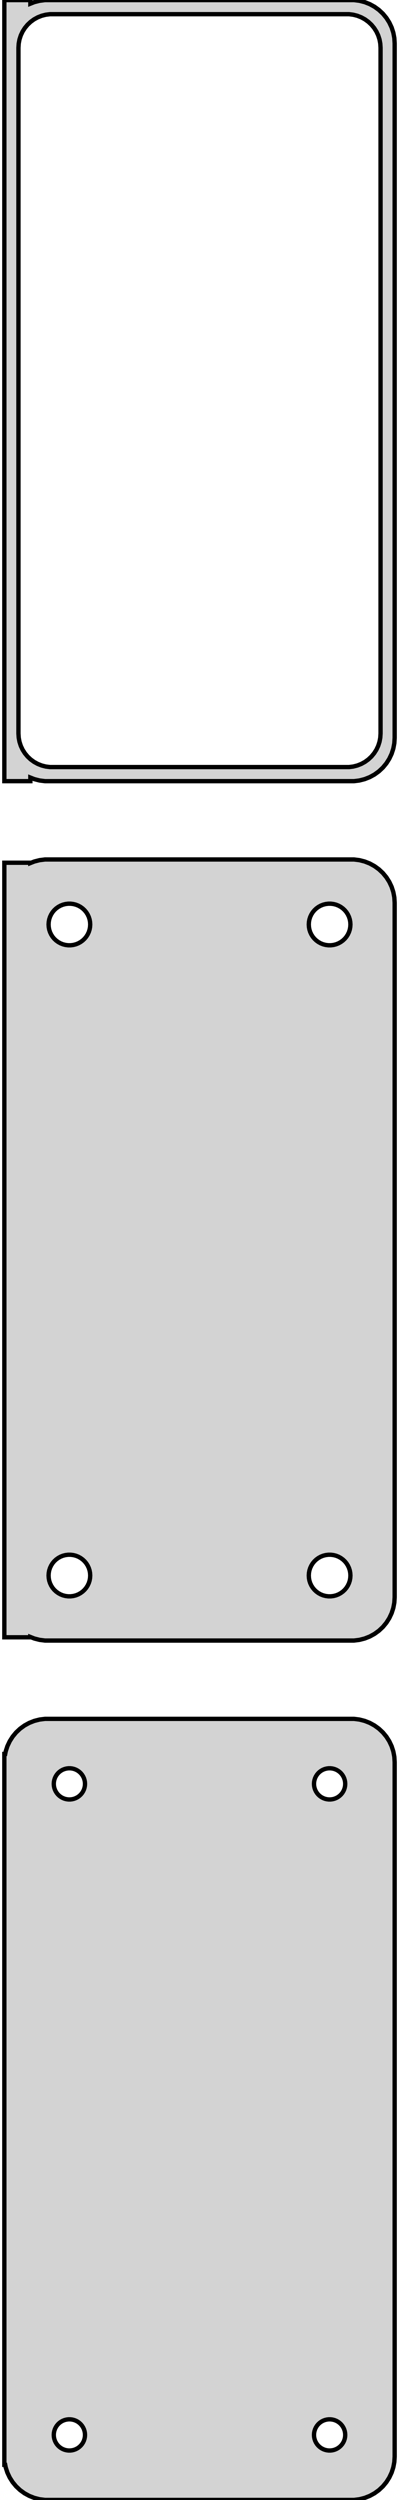 <?xml version="1.0" standalone="no"?>
<!DOCTYPE svg PUBLIC "-//W3C//DTD SVG 1.1//EN" "http://www.w3.org/Graphics/SVG/1.1/DTD/svg11.dtd">
<svg width="46mm" height="288mm" viewBox="-23 -441 46 288" xmlns="http://www.w3.org/2000/svg" version="1.1">
<title>OpenSCAD Model</title>
<path d="
M -19.5,-351.425 L -19.045,-351.245 L -18.437,-351.089 L -17.814,-351.01 L 17.814,-351.01 L 18.437,-351.089
 L 19.045,-351.245 L 19.629,-351.476 L 20.179,-351.778 L 20.687,-352.147 L 21.145,-352.577 L 21.545,-353.061
 L 21.881,-353.591 L 22.149,-354.159 L 22.343,-354.757 L 22.461,-355.373 L 22.5,-356 L 22.5,-436
 L 22.461,-436.627 L 22.343,-437.243 L 22.149,-437.841 L 21.881,-438.409 L 21.545,-438.939 L 21.145,-439.423
 L 20.687,-439.853 L 20.179,-440.222 L 19.629,-440.524 L 19.045,-440.755 L 18.437,-440.911 L 17.814,-440.99
 L -17.814,-440.99 L -18.437,-440.911 L -19.045,-440.755 L -19.5,-440.575 L -19.5,-440.99 L -22.5,-440.99
 L -22.5,-351.01 L -19.5,-351.01 z
M -17.243,-352.635 L -17.726,-352.696 L -18.197,-352.817 L -18.649,-352.996 L -19.075,-353.23 L -19.468,-353.516
 L -19.823,-353.849 L -20.133,-354.224 L -20.394,-354.634 L -20.601,-355.074 L -20.751,-355.537 L -20.842,-356.015
 L -20.873,-356.5 L -20.873,-435.5 L -20.842,-435.985 L -20.751,-436.463 L -20.601,-436.926 L -20.394,-437.366
 L -20.133,-437.776 L -19.823,-438.151 L -19.468,-438.484 L -19.075,-438.77 L -18.649,-439.004 L -18.197,-439.183
 L -17.726,-439.304 L -17.243,-439.365 L 17.243,-439.365 L 17.726,-439.304 L 18.197,-439.183 L 18.649,-439.004
 L 19.075,-438.77 L 19.468,-438.484 L 19.823,-438.151 L 20.133,-437.776 L 20.394,-437.366 L 20.601,-436.926
 L 20.751,-436.463 L 20.842,-435.985 L 20.873,-435.5 L 20.873,-356.5 L 20.842,-356.015 L 20.751,-355.537
 L 20.601,-355.074 L 20.394,-354.634 L 20.133,-354.224 L 19.823,-353.849 L 19.468,-353.516 L 19.075,-353.23
 L 18.649,-352.996 L 18.197,-352.817 L 17.726,-352.696 L 17.243,-352.635 z
M 18.437,-252.089 L 19.045,-252.245 L 19.629,-252.476 L 20.179,-252.778 L 20.687,-253.147 L 21.145,-253.577
 L 21.545,-254.061 L 21.881,-254.591 L 22.149,-255.159 L 22.343,-255.757 L 22.461,-256.373 L 22.5,-257
 L 22.5,-337 L 22.461,-337.627 L 22.343,-338.243 L 22.149,-338.841 L 21.881,-339.409 L 21.545,-339.939
 L 21.145,-340.423 L 20.687,-340.853 L 20.179,-341.222 L 19.629,-341.524 L 19.045,-341.755 L 18.437,-341.911
 L 17.814,-341.99 L -17.814,-341.99 L -18.437,-341.911 L -19.045,-341.755 L -19.5,-341.575 L -19.5,-341.615
 L -22.5,-341.615 L -22.5,-252.385 L -19.5,-252.385 L -19.5,-252.425 L -19.045,-252.245 L -18.437,-252.089
 L -17.814,-252.01 L 17.814,-252.01 z
M 14.849,-332.105 L 14.55,-332.143 L 14.258,-332.217 L 13.978,-332.328 L 13.714,-332.474 L 13.47,-332.651
 L 13.251,-332.857 L 13.058,-333.089 L 12.897,-333.344 L 12.768,-333.617 L 12.675,-333.903 L 12.619,-334.199
 L 12.6,-334.5 L 12.619,-334.801 L 12.675,-335.097 L 12.768,-335.383 L 12.897,-335.656 L 13.058,-335.911
 L 13.251,-336.143 L 13.47,-336.349 L 13.714,-336.526 L 13.978,-336.672 L 14.258,-336.783 L 14.55,-336.857
 L 14.849,-336.895 L 15.151,-336.895 L 15.45,-336.857 L 15.742,-336.783 L 16.022,-336.672 L 16.286,-336.526
 L 16.53,-336.349 L 16.75,-336.143 L 16.942,-335.911 L 17.103,-335.656 L 17.232,-335.383 L 17.325,-335.097
 L 17.381,-334.801 L 17.4,-334.5 L 17.381,-334.199 L 17.325,-333.903 L 17.232,-333.617 L 17.103,-333.344
 L 16.942,-333.089 L 16.75,-332.857 L 16.53,-332.651 L 16.286,-332.474 L 16.022,-332.328 L 15.742,-332.217
 L 15.45,-332.143 L 15.151,-332.105 z
M -15.151,-332.105 L -15.45,-332.143 L -15.742,-332.217 L -16.022,-332.328 L -16.286,-332.474 L -16.53,-332.651
 L -16.75,-332.857 L -16.942,-333.089 L -17.103,-333.344 L -17.232,-333.617 L -17.325,-333.903 L -17.381,-334.199
 L -17.4,-334.5 L -17.381,-334.801 L -17.325,-335.097 L -17.232,-335.383 L -17.103,-335.656 L -16.942,-335.911
 L -16.75,-336.143 L -16.53,-336.349 L -16.286,-336.526 L -16.022,-336.672 L -15.742,-336.783 L -15.45,-336.857
 L -15.151,-336.895 L -14.849,-336.895 L -14.55,-336.857 L -14.258,-336.783 L -13.978,-336.672 L -13.714,-336.526
 L -13.47,-336.349 L -13.251,-336.143 L -13.058,-335.911 L -12.897,-335.656 L -12.768,-335.383 L -12.675,-335.097
 L -12.619,-334.801 L -12.6,-334.5 L -12.619,-334.199 L -12.675,-333.903 L -12.768,-333.617 L -12.897,-333.344
 L -13.058,-333.089 L -13.251,-332.857 L -13.47,-332.651 L -13.714,-332.474 L -13.978,-332.328 L -14.258,-332.217
 L -14.55,-332.143 L -14.849,-332.105 z
M 14.849,-257.105 L 14.55,-257.143 L 14.258,-257.217 L 13.978,-257.328 L 13.714,-257.474 L 13.47,-257.651
 L 13.251,-257.857 L 13.058,-258.089 L 12.897,-258.344 L 12.768,-258.617 L 12.675,-258.903 L 12.619,-259.199
 L 12.6,-259.5 L 12.619,-259.801 L 12.675,-260.097 L 12.768,-260.383 L 12.897,-260.656 L 13.058,-260.911
 L 13.251,-261.143 L 13.47,-261.349 L 13.714,-261.526 L 13.978,-261.672 L 14.258,-261.783 L 14.55,-261.857
 L 14.849,-261.895 L 15.151,-261.895 L 15.45,-261.857 L 15.742,-261.783 L 16.022,-261.672 L 16.286,-261.526
 L 16.53,-261.349 L 16.75,-261.143 L 16.942,-260.911 L 17.103,-260.656 L 17.232,-260.383 L 17.325,-260.097
 L 17.381,-259.801 L 17.4,-259.5 L 17.381,-259.199 L 17.325,-258.903 L 17.232,-258.617 L 17.103,-258.344
 L 16.942,-258.089 L 16.75,-257.857 L 16.53,-257.651 L 16.286,-257.474 L 16.022,-257.328 L 15.742,-257.217
 L 15.45,-257.143 L 15.151,-257.105 z
M -15.151,-257.105 L -15.45,-257.143 L -15.742,-257.217 L -16.022,-257.328 L -16.286,-257.474 L -16.53,-257.651
 L -16.75,-257.857 L -16.942,-258.089 L -17.103,-258.344 L -17.232,-258.617 L -17.325,-258.903 L -17.381,-259.199
 L -17.4,-259.5 L -17.381,-259.801 L -17.325,-260.097 L -17.232,-260.383 L -17.103,-260.656 L -16.942,-260.911
 L -16.75,-261.143 L -16.53,-261.349 L -16.286,-261.526 L -16.022,-261.672 L -15.742,-261.783 L -15.45,-261.857
 L -15.151,-261.895 L -14.849,-261.895 L -14.55,-261.857 L -14.258,-261.783 L -13.978,-261.672 L -13.714,-261.526
 L -13.47,-261.349 L -13.251,-261.143 L -13.058,-260.911 L -12.897,-260.656 L -12.768,-260.383 L -12.675,-260.097
 L -12.619,-259.801 L -12.6,-259.5 L -12.619,-259.199 L -12.675,-258.903 L -12.768,-258.617 L -12.897,-258.344
 L -13.058,-258.089 L -13.251,-257.857 L -13.47,-257.651 L -13.714,-257.474 L -13.978,-257.328 L -14.258,-257.217
 L -14.55,-257.143 L -14.849,-257.105 z
M 18.437,-153.089 L 19.045,-153.245 L 19.629,-153.476 L 20.179,-153.778 L 20.687,-154.147 L 21.145,-154.577
 L 21.545,-155.061 L 21.881,-155.591 L 22.149,-156.159 L 22.343,-156.757 L 22.461,-157.373 L 22.5,-158
 L 22.5,-238 L 22.461,-238.627 L 22.343,-239.243 L 22.149,-239.841 L 21.881,-240.409 L 21.545,-240.939
 L 21.145,-241.423 L 20.687,-241.853 L 20.179,-242.222 L 19.629,-242.524 L 19.045,-242.755 L 18.437,-242.911
 L 17.814,-242.99 L -17.814,-242.99 L -18.437,-242.911 L -19.045,-242.755 L -19.629,-242.524 L -20.179,-242.222
 L -20.687,-241.853 L -21.145,-241.423 L -21.545,-240.939 L -21.881,-240.409 L -22.149,-239.841 L -22.343,-239.243
 L -22.4,-238.944 L -22.5,-238.944 L -22.5,-157.056 L -22.4,-157.056 L -22.343,-156.757 L -22.149,-156.159
 L -21.881,-155.591 L -21.545,-155.061 L -21.145,-154.577 L -20.687,-154.147 L -20.179,-153.778 L -19.629,-153.476
 L -19.045,-153.245 L -18.437,-153.089 L -17.814,-153.01 L 17.814,-153.01 z
M 14.887,-233.704 L 14.663,-233.732 L 14.444,-233.788 L 14.234,-233.871 L 14.036,-233.98 L 13.853,-234.113
 L 13.688,-234.268 L 13.544,-234.442 L 13.423,-234.633 L 13.326,-234.837 L 13.257,-235.052 L 13.214,-235.274
 L 13.2,-235.5 L 13.214,-235.726 L 13.257,-235.948 L 13.326,-236.163 L 13.423,-236.367 L 13.544,-236.558
 L 13.688,-236.732 L 13.853,-236.887 L 14.036,-237.02 L 14.234,-237.129 L 14.444,-237.212 L 14.663,-237.268
 L 14.887,-237.296 L 15.113,-237.296 L 15.337,-237.268 L 15.556,-237.212 L 15.766,-237.129 L 15.964,-237.02
 L 16.147,-236.887 L 16.312,-236.732 L 16.456,-236.558 L 16.577,-236.367 L 16.674,-236.163 L 16.743,-235.948
 L 16.786,-235.726 L 16.8,-235.5 L 16.786,-235.274 L 16.743,-235.052 L 16.674,-234.837 L 16.577,-234.633
 L 16.456,-234.442 L 16.312,-234.268 L 16.147,-234.113 L 15.964,-233.98 L 15.766,-233.871 L 15.556,-233.788
 L 15.337,-233.732 L 15.113,-233.704 z
M -15.113,-233.704 L -15.337,-233.732 L -15.556,-233.788 L -15.766,-233.871 L -15.964,-233.98 L -16.147,-234.113
 L -16.312,-234.268 L -16.456,-234.442 L -16.577,-234.633 L -16.674,-234.837 L -16.743,-235.052 L -16.786,-235.274
 L -16.8,-235.5 L -16.786,-235.726 L -16.743,-235.948 L -16.674,-236.163 L -16.577,-236.367 L -16.456,-236.558
 L -16.312,-236.732 L -16.147,-236.887 L -15.964,-237.02 L -15.766,-237.129 L -15.556,-237.212 L -15.337,-237.268
 L -15.113,-237.296 L -14.887,-237.296 L -14.663,-237.268 L -14.444,-237.212 L -14.234,-237.129 L -14.036,-237.02
 L -13.853,-236.887 L -13.688,-236.732 L -13.544,-236.558 L -13.423,-236.367 L -13.326,-236.163 L -13.257,-235.948
 L -13.214,-235.726 L -13.2,-235.5 L -13.214,-235.274 L -13.257,-235.052 L -13.326,-234.837 L -13.423,-234.633
 L -13.544,-234.442 L -13.688,-234.268 L -13.853,-234.113 L -14.036,-233.98 L -14.234,-233.871 L -14.444,-233.788
 L -14.663,-233.732 L -14.887,-233.704 z
M -15.113,-158.704 L -15.337,-158.732 L -15.556,-158.788 L -15.766,-158.871 L -15.964,-158.98 L -16.147,-159.113
 L -16.312,-159.268 L -16.456,-159.442 L -16.577,-159.633 L -16.674,-159.837 L -16.743,-160.052 L -16.786,-160.274
 L -16.8,-160.5 L -16.786,-160.726 L -16.743,-160.948 L -16.674,-161.163 L -16.577,-161.367 L -16.456,-161.558
 L -16.312,-161.732 L -16.147,-161.887 L -15.964,-162.02 L -15.766,-162.129 L -15.556,-162.212 L -15.337,-162.268
 L -15.113,-162.296 L -14.887,-162.296 L -14.663,-162.268 L -14.444,-162.212 L -14.234,-162.129 L -14.036,-162.02
 L -13.853,-161.887 L -13.688,-161.732 L -13.544,-161.558 L -13.423,-161.367 L -13.326,-161.163 L -13.257,-160.948
 L -13.214,-160.726 L -13.2,-160.5 L -13.214,-160.274 L -13.257,-160.052 L -13.326,-159.837 L -13.423,-159.633
 L -13.544,-159.442 L -13.688,-159.268 L -13.853,-159.113 L -14.036,-158.98 L -14.234,-158.871 L -14.444,-158.788
 L -14.663,-158.732 L -14.887,-158.704 z
M 14.887,-158.704 L 14.663,-158.732 L 14.444,-158.788 L 14.234,-158.871 L 14.036,-158.98 L 13.853,-159.113
 L 13.688,-159.268 L 13.544,-159.442 L 13.423,-159.633 L 13.326,-159.837 L 13.257,-160.052 L 13.214,-160.274
 L 13.2,-160.5 L 13.214,-160.726 L 13.257,-160.948 L 13.326,-161.163 L 13.423,-161.367 L 13.544,-161.558
 L 13.688,-161.732 L 13.853,-161.887 L 14.036,-162.02 L 14.234,-162.129 L 14.444,-162.212 L 14.663,-162.268
 L 14.887,-162.296 L 15.113,-162.296 L 15.337,-162.268 L 15.556,-162.212 L 15.766,-162.129 L 15.964,-162.02
 L 16.147,-161.887 L 16.312,-161.732 L 16.456,-161.558 L 16.577,-161.367 L 16.674,-161.163 L 16.743,-160.948
 L 16.786,-160.726 L 16.8,-160.5 L 16.786,-160.274 L 16.743,-160.052 L 16.674,-159.837 L 16.577,-159.633
 L 16.456,-159.442 L 16.312,-159.268 L 16.147,-159.113 L 15.964,-158.98 L 15.766,-158.871 L 15.556,-158.788
 L 15.337,-158.732 L 15.113,-158.704 z
" stroke="black" fill="lightgray" stroke-width="0.5"/>
</svg>
